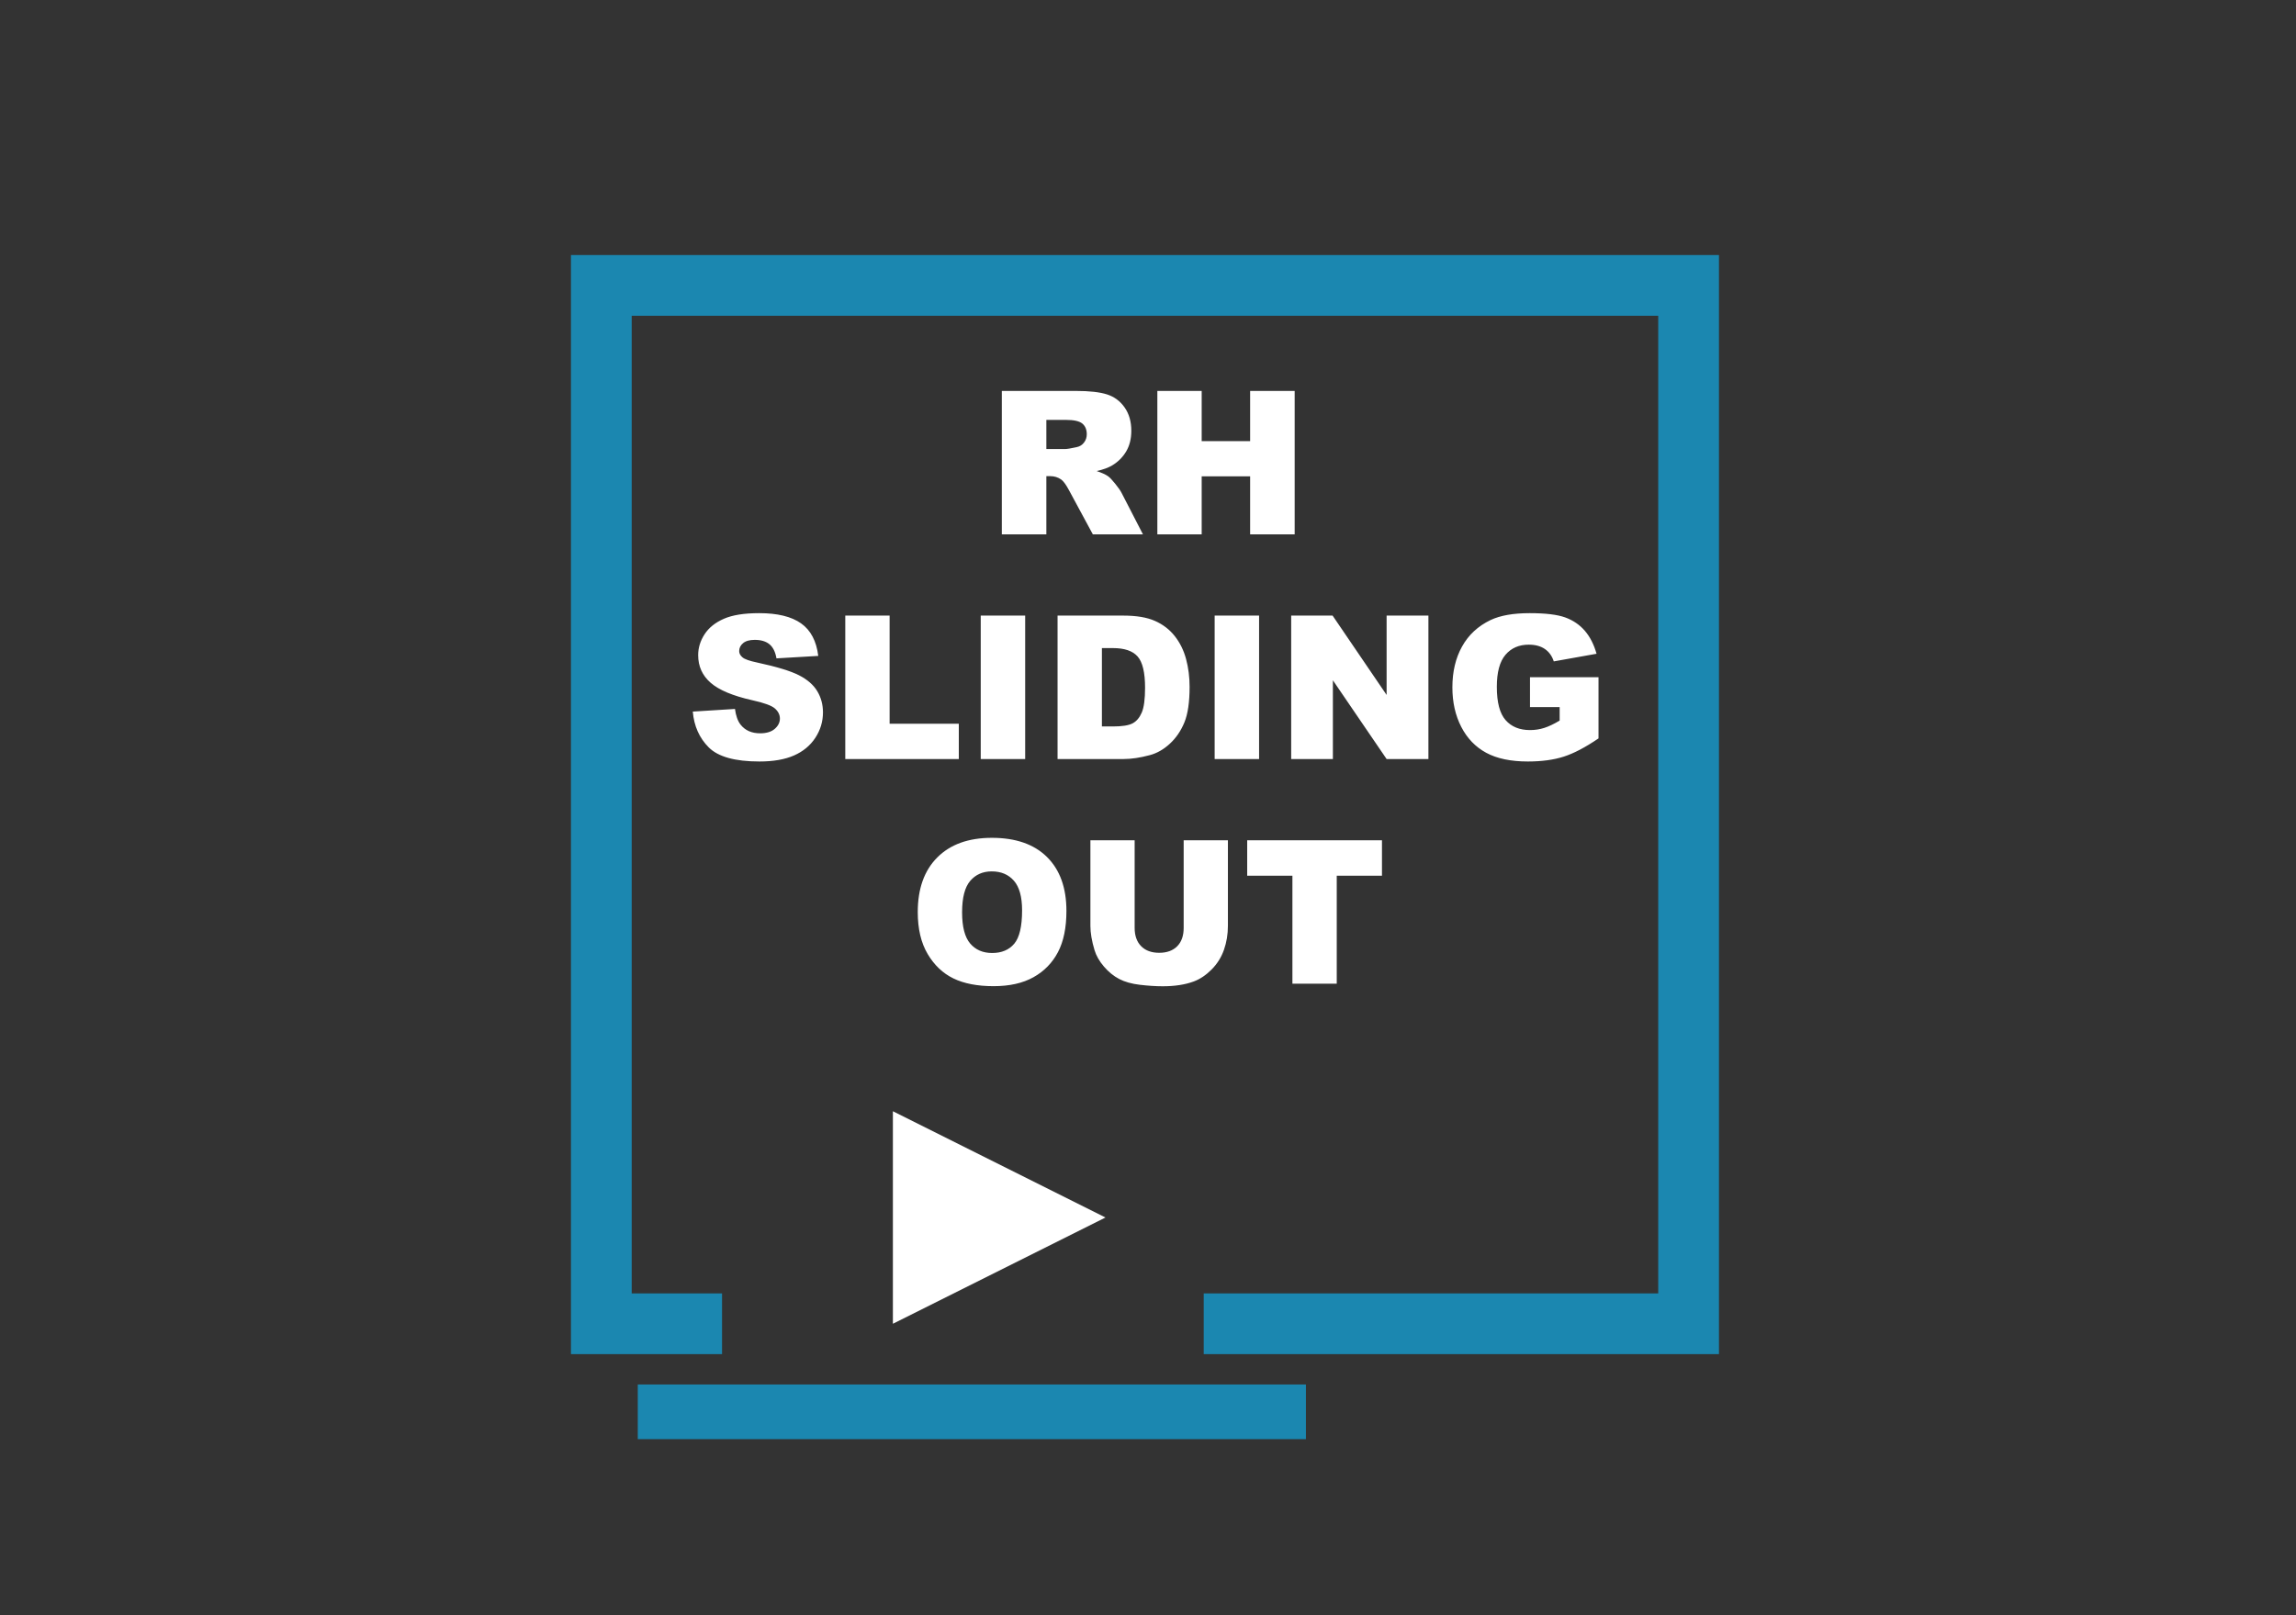 <?xml version="1.0" encoding="UTF-8"?>
<svg width="378px" height="266px" viewBox="0 0 378 266" version="1.1" xmlns="http://www.w3.org/2000/svg" xmlns:xlink="http://www.w3.org/1999/xlink">
    <rect x="0" y="0" width="378" height="266" fill="#333333" stroke="none"/>
    <title>RHSlidingOutDark</title>
    <g id="RHSlidingOutDark" stroke="none" stroke-width="1" fill="none" fill-rule="evenodd">
        <polyline id="Path" stroke="#1B87B0" stroke-width="10" points="118.872 218 99 218 99 47 278 47 278 218 198.175 218"></polyline>
        <g id="Group" transform="translate(160, 232.5) rotate(90) translate(-160, -232.5) translate(159.5, 181.5)" stroke="#1B87B0" stroke-linecap="square" stroke-width="9">
            <line x1="0.5" y1="0.5" x2="0.5" y2="101.5" id="Line"></line>
        </g>
        <polygon id="Triangle" fill="#FFFFFF" transform="translate(164.5, 200.5) rotate(90) translate(-164.5, -200.5) " points="164.5 183 182 218 147 218"></polygon>
        <path d="M172.266,88 L172.266,78.413 L172.911,78.413 C173.577,78.413 174.173,78.595 174.699,78.96 C175.086,79.24 175.527,79.847 176.021,80.781 L176.021,80.781 L179.92,88 L188.17,88 L184.641,81.152 C184.469,80.808 184.128,80.319 183.618,79.686 C183.108,79.052 182.719,78.638 182.45,78.445 C182.052,78.155 181.419,77.865 180.549,77.575 C181.634,77.328 182.488,77.016 183.111,76.64 C184.088,76.049 184.856,75.279 185.415,74.328 C185.973,73.377 186.253,72.247 186.253,70.936 C186.253,69.432 185.887,68.156 185.157,67.109 C184.427,66.062 183.465,65.345 182.273,64.958 C181.08,64.571 179.356,64.378 177.1,64.378 L177.1,64.378 L164.935,64.378 L164.935,88 L172.266,88 Z M175.344,73.949 L172.266,73.949 L172.266,69.147 L175.473,69.147 C176.805,69.147 177.713,69.352 178.196,69.76 C178.679,70.168 178.921,70.753 178.921,71.516 C178.921,72.032 178.768,72.488 178.462,72.886 C178.156,73.283 177.761,73.53 177.278,73.627 C176.322,73.842 175.677,73.949 175.344,73.949 L175.344,73.949 Z M197.838,88 L197.838,78.445 L205.814,78.445 L205.814,88 L213.146,88 L213.146,64.378 L205.814,64.378 L205.814,72.644 L197.838,72.644 L197.838,64.378 L190.539,64.378 L190.539,88 L197.838,88 Z M125.03,125.403 C127.318,125.403 129.214,125.073 130.718,124.412 C132.222,123.751 133.393,122.782 134.231,121.503 C135.069,120.225 135.488,118.829 135.488,117.314 C135.488,116.025 135.174,114.859 134.545,113.817 C133.917,112.775 132.912,111.903 131.532,111.199 C130.152,110.495 127.866,109.8 124.676,109.112 C123.387,108.844 122.57,108.554 122.227,108.242 C121.872,107.941 121.695,107.603 121.695,107.227 C121.695,106.711 121.91,106.274 122.339,105.914 C122.769,105.554 123.408,105.374 124.257,105.374 C125.288,105.374 126.096,105.616 126.682,106.099 C127.267,106.583 127.651,107.356 127.834,108.419 L127.834,108.419 L134.714,108.017 C134.414,105.567 133.471,103.781 131.886,102.659 C130.302,101.536 128,100.975 124.982,100.975 C122.522,100.975 120.586,101.284 119.173,101.902 C117.76,102.519 116.702,103.368 115.999,104.448 C115.295,105.527 114.943,106.674 114.943,107.888 C114.943,109.735 115.631,111.255 117.006,112.448 C118.37,113.64 120.653,114.596 123.854,115.316 C125.809,115.746 127.055,116.202 127.592,116.686 C128.129,117.169 128.398,117.717 128.398,118.329 C128.398,118.974 128.116,119.54 127.552,120.029 C126.988,120.518 126.185,120.762 125.143,120.762 C123.747,120.762 122.672,120.284 121.92,119.328 C121.458,118.737 121.152,117.878 121.002,116.75 L121.002,116.75 L114.057,117.185 C114.261,119.57 115.137,121.536 116.684,123.083 C118.23,124.629 121.013,125.403 125.03,125.403 Z M157.853,125 L157.853,119.183 L146.461,119.183 L146.461,101.378 L139.162,101.378 L139.162,125 L157.853,125 Z M168.778,125 L168.778,101.378 L161.462,101.378 L161.462,125 L168.778,125 Z M184.956,125 C186.255,125 187.706,124.785 189.306,124.355 C190.477,124.044 191.573,123.418 192.593,122.478 C193.614,121.538 194.411,120.373 194.986,118.982 C195.561,117.591 195.848,115.633 195.848,113.108 C195.848,111.497 195.655,109.972 195.268,108.532 C194.881,107.093 194.258,105.831 193.399,104.746 C192.54,103.661 191.452,102.828 190.136,102.248 C188.82,101.668 187.093,101.378 184.956,101.378 L184.956,101.378 L174.111,101.378 L174.111,125 L184.956,125 Z M183.199,119.634 L181.411,119.634 L181.411,106.728 L183.231,106.728 C185.122,106.728 186.476,107.189 187.292,108.113 C188.108,109.037 188.517,110.75 188.517,113.253 C188.517,115.144 188.334,116.511 187.969,117.354 C187.604,118.198 187.099,118.788 186.454,119.127 C185.81,119.465 184.725,119.634 183.199,119.634 L183.199,119.634 Z M207.289,125 L207.289,101.378 L199.973,101.378 L199.973,125 L207.289,125 Z M219.438,125 L219.438,112.029 L228.284,125 L235.165,125 L235.165,101.378 L228.284,101.378 L228.284,114.446 L219.39,101.378 L212.574,101.378 L212.574,125 L219.438,125 Z M251.536,125.403 C253.813,125.403 255.781,125.137 257.441,124.605 C259.101,124.073 261.01,123.072 263.169,121.6 L263.169,121.6 L263.169,111.529 L251.89,111.529 L251.89,116.444 L256.772,116.444 L256.772,118.667 C255.816,119.237 254.968,119.64 254.227,119.876 C253.485,120.112 252.707,120.23 251.89,120.23 C250.171,120.23 248.831,119.683 247.87,118.587 C246.908,117.491 246.428,115.665 246.428,113.108 C246.428,110.702 246.903,108.943 247.854,107.831 C248.804,106.719 250.08,106.164 251.681,106.164 C252.755,106.164 253.638,106.4 254.331,106.873 C255.024,107.345 255.516,108.027 255.806,108.919 L255.806,108.919 L262.847,107.662 C262.417,106.137 261.776,104.877 260.922,103.884 C260.068,102.89 258.993,102.157 257.699,101.684 C256.405,101.211 254.452,100.975 251.842,100.975 C249.135,100.975 246.981,101.356 245.38,102.119 C243.329,103.107 241.771,104.555 240.708,106.462 C239.644,108.368 239.112,110.611 239.112,113.189 C239.112,115.638 239.598,117.808 240.571,119.699 C241.543,121.589 242.912,123.013 244.679,123.969 C246.447,124.925 248.732,125.403 251.536,125.403 Z M163.581,162.403 C166.202,162.403 168.391,161.911 170.147,160.928 C171.904,159.946 173.247,158.571 174.176,156.803 C175.105,155.036 175.57,152.772 175.57,150.012 C175.57,146.209 174.506,143.252 172.379,141.141 C170.252,139.031 167.223,137.975 163.291,137.975 C159.456,137.975 156.465,139.049 154.316,141.198 C152.168,143.346 151.094,146.349 151.094,150.205 C151.094,152.966 151.636,155.265 152.721,157.102 C153.806,158.938 155.221,160.281 156.967,161.13 C158.712,161.979 160.917,162.403 163.581,162.403 Z M163.34,156.94 C161.814,156.94 160.608,156.419 159.722,155.377 C158.836,154.335 158.393,152.622 158.393,150.237 C158.393,147.831 158.839,146.107 159.73,145.065 C160.622,144.023 161.803,143.502 163.275,143.502 C164.811,143.502 166.028,144.015 166.925,145.041 C167.822,146.067 168.27,147.691 168.27,149.915 C168.27,152.558 167.841,154.389 166.981,155.41 C166.122,156.43 164.908,156.94 163.34,156.94 Z M191.425,162.419 C193.412,162.419 195.115,162.156 196.533,161.629 C197.553,161.253 198.528,160.601 199.458,159.672 C200.387,158.742 201.069,157.657 201.504,156.417 C201.939,155.176 202.156,153.857 202.156,152.461 L202.156,152.461 L202.156,138.378 L194.873,138.378 L194.873,152.799 C194.873,154.11 194.516,155.122 193.802,155.837 C193.087,156.551 192.102,156.908 190.845,156.908 C189.577,156.908 188.586,156.546 187.872,155.821 C187.158,155.095 186.801,154.088 186.801,152.799 L186.801,152.799 L186.801,138.378 L179.517,138.378 L179.517,152.461 C179.517,153.621 179.743,154.953 180.194,156.457 C180.473,157.392 180.992,158.299 181.749,159.18 C182.506,160.061 183.342,160.74 184.255,161.219 C185.168,161.697 186.304,162.016 187.663,162.177 C189.021,162.338 190.276,162.419 191.425,162.419 Z M220.074,162 L220.074,144.211 L227.519,144.211 L227.519,138.378 L205.331,138.378 L205.331,144.211 L212.775,144.211 L212.775,162 L220.074,162 Z" id="RHSLIDINGOUT" fill="#FFFFFF" fill-rule="nonzero"></path>
    </g>
</svg>